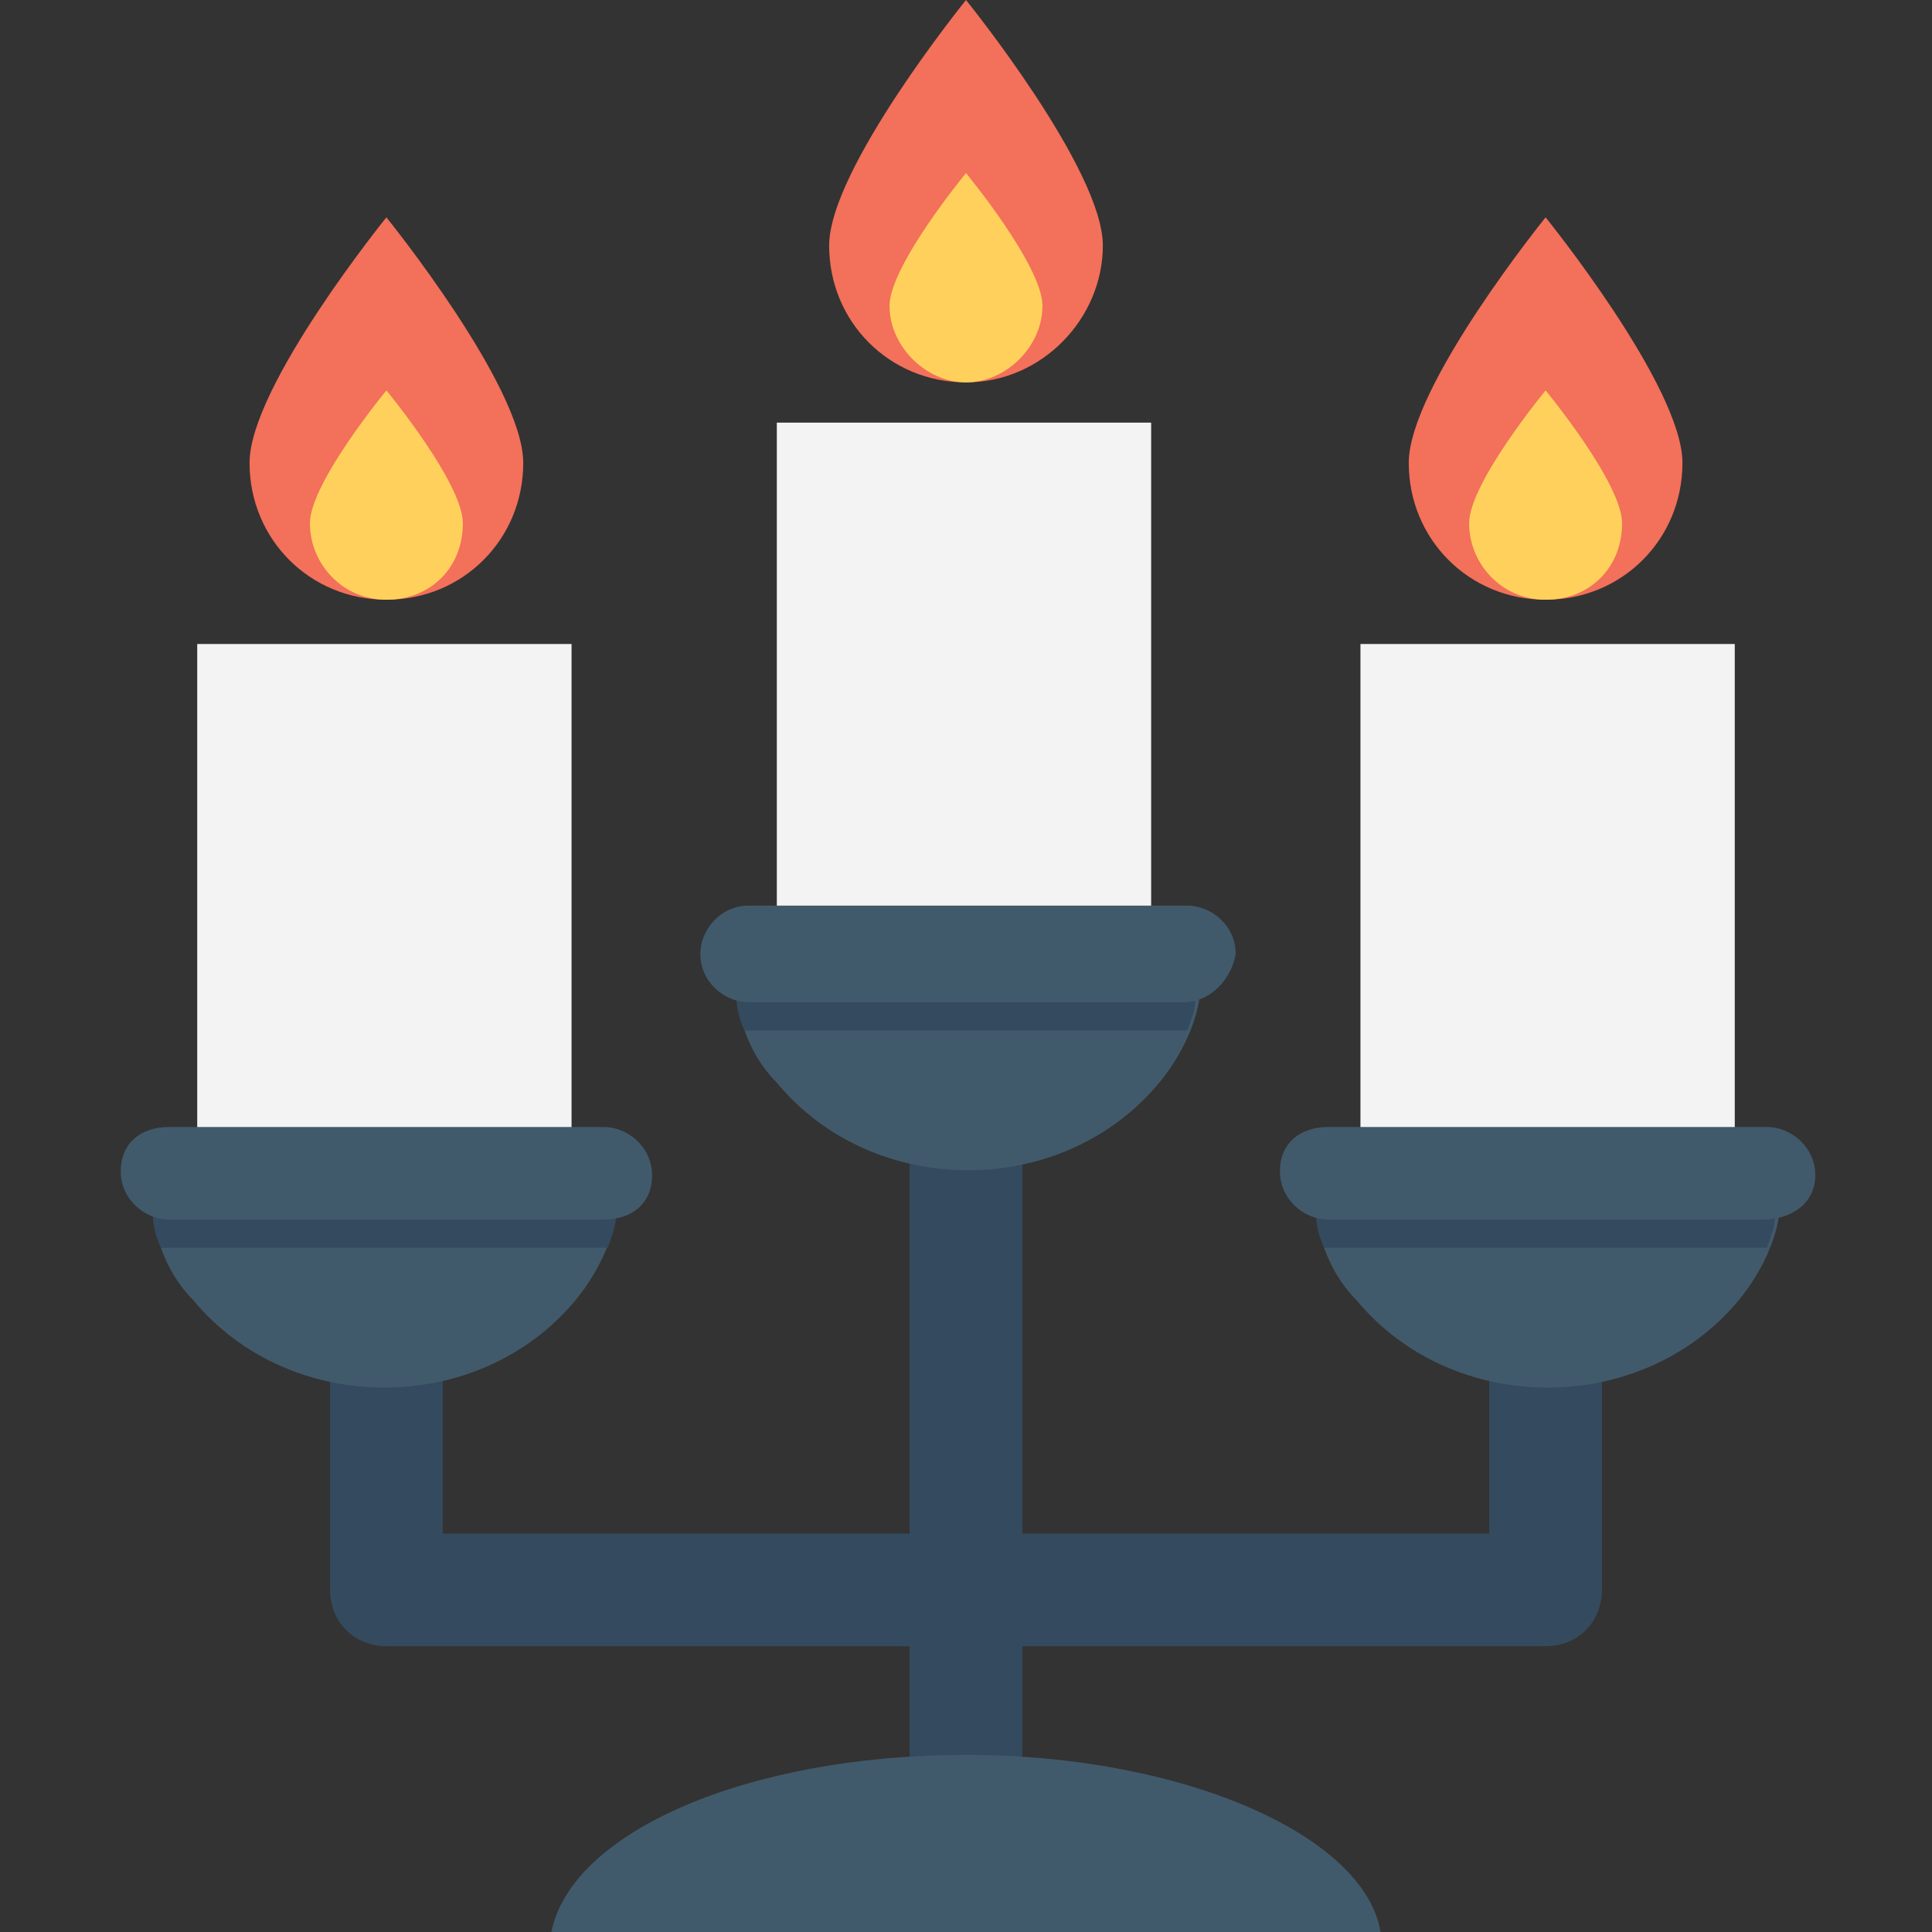 <?xml version="1.0" encoding="utf-8"?>
<!-- Generator: Adobe Illustrator 18.0.0, SVG Export Plug-In . SVG Version: 6.00 Build 0)  -->
<!DOCTYPE svg PUBLIC "-//W3C//DTD SVG 1.1//EN" "http://www.w3.org/Graphics/SVG/1.1/DTD/svg11.dtd">
<svg version="1.1" id="Layer_1" xmlns="http://www.w3.org/2000/svg" xmlns:xlink="http://www.w3.org/1999/xlink" x="0px" y="0px"
	 viewBox="0 0 48 48" enable-background="new 0 0 48 48" xml:space="preserve">
<rect x="0" y="0" width="48" height="48" fill="#333333" stroke="none"/>
<g>
	<g>
		<g>
			<g>
				<rect x="22.6" y="27.5" fill="#344A5E" width="2.8" height="17.3"/>
			</g>
			<g>
				<path fill="#344A5E" d="M39.8,32.3v7.2c0,0.8-0.6,1.4-1.4,1.4H9.6c-0.8,0-1.4-0.6-1.4-1.4v-7.2c0-0.8,0.6-1.4,1.4-1.4h0
					c0.8,0,1.4,0.6,1.4,1.4v5.8h26v-5.8c0-0.8,0.6-1.4,1.4-1.4h0C39.2,30.9,39.8,31.6,39.8,32.3z"/>
			</g>
		</g>
		<g>
			<g>
				<g>
					<rect x="4.9" y="16" fill="#F3F3F3" width="9.3" height="12.1"/>
				</g>
				<g>
					<g>
						<path fill="#F3705A" d="M13,11.5c0-1.9-3.4-6.1-3.4-6.1s-3.4,4.2-3.4,6.1s1.5,3.4,3.4,3.4S13,13.4,13,11.5z"/>
					</g>
					<g>
						<path fill="#FFD15C" d="M11.5,13c0-1-1.9-3.3-1.9-3.3S7.7,12,7.7,13s0.8,1.9,1.9,1.9S11.5,14.1,11.5,13z"/>
					</g>
				</g>
				<g>
					<g>
						<g>
							<g>
								<path fill="#415A6B" d="M3.8,30.2c0.1,0.7,0.4,1.5,1,2.1c2.4,2.9,7.1,2.9,9.5,0c0.5-0.6,0.9-1.4,1-2.1H3.8z"/>
							</g>
						</g>
						<g>
							<g>
								<path fill="#344A5E" d="M15.1,31c0.1-0.3,0.2-0.5,0.2-0.8H3.8c0,0.3,0.1,0.6,0.2,0.8H15.1z"/>
							</g>
						</g>
						<g>
							<g>
								<path fill="#415A6B" d="M15,30.3H4.2c-0.6,0-1.2-0.5-1.2-1.2S3.5,28,4.2,28H15c0.6,0,1.2,0.5,1.2,1.2S15.7,30.3,15,30.3z"/>
							</g>
						</g>
					</g>
				</g>
			</g>
			<g>
				<g>
					<rect x="33.8" y="16" fill="#F3F3F3" width="9.3" height="12.1"/>
				</g>
				<g>
					<g>
						<path fill="#F3705A" d="M41.8,11.5c0-1.9-3.4-6.1-3.4-6.1S35,9.6,35,11.5s1.5,3.4,3.4,3.4S41.8,13.4,41.8,11.5z"/>
					</g>
					<g>
						<path fill="#FFD15C" d="M40.3,13c0-1-1.9-3.3-1.9-3.3S36.5,12,36.5,13s0.8,1.9,1.9,1.9S40.3,14.1,40.3,13z"/>
					</g>
				</g>
				<g>
					<g>
						<g>
							<g>
								<path fill="#415A6B" d="M32.7,30.2c0.1,0.7,0.4,1.5,1,2.1c2.4,2.9,7.1,2.9,9.5,0c0.5-0.6,0.9-1.4,1-2.1H32.7z"/>
							</g>
						</g>
						<g>
							<g>
								<path fill="#344A5E" d="M43.9,31c0.1-0.3,0.2-0.5,0.2-0.8H32.7c0,0.3,0.1,0.6,0.2,0.8H43.9z"/>
							</g>
						</g>
						<g>
							<g>
								<path fill="#415A6B" d="M43.8,30.3H33c-0.6,0-1.2-0.5-1.2-1.2S32.3,28,33,28h10.9c0.6,0,1.2,0.5,1.2,1.2
									S44.5,30.3,43.8,30.3z"/>
							</g>
						</g>
					</g>
				</g>
			</g>
			<g>
				<g>
					<rect x="19.3" y="10.5" fill="#F3F3F3" width="9.3" height="12.1"/>
				</g>
				<g>
					<g>
						<path fill="#F3705A" d="M27.4,6.1C27.4,4.2,24,0,24,0s-3.4,4.2-3.4,6.1s1.5,3.4,3.4,3.4S27.4,7.9,27.4,6.1z"/>
					</g>
					<g>
						<path fill="#FFD15C" d="M25.9,7.6c0-1-1.9-3.3-1.9-3.3s-1.9,2.3-1.9,3.3S23,9.5,24,9.5C25,9.5,25.9,8.6,25.9,7.6z"/>
					</g>
				</g>
				<g>
					<g>
						<g>
							<g>
								<path fill="#415A6B" d="M18.3,24.8c0.1,0.7,0.4,1.5,1,2.1c2.4,2.9,7.1,2.9,9.5,0c0.5-0.6,0.9-1.4,1-2.1H18.3z"/>
							</g>
						</g>
						<g>
							<g>
								<path fill="#344A5E" d="M29.5,25.6c0.1-0.3,0.2-0.5,0.2-0.8H18.3c0,0.3,0.1,0.6,0.2,0.8H29.5z"/>
							</g>
						</g>
						<g>
							<g>
								<path fill="#415A6B" d="M29.4,24.9H18.6c-0.6,0-1.2-0.5-1.2-1.2c0-0.6,0.5-1.2,1.2-1.2h10.9c0.6,0,1.2,0.5,1.2,1.2
									C30.6,24.3,30.1,24.9,29.4,24.9z"/>
							</g>
						</g>
					</g>
				</g>
			</g>
		</g>
		<g>
			<path fill="#415A6B" d="M34.3,48c-0.4-2.4-4.9-4.4-10.3-4.4c-5.4,0-9.8,1.9-10.3,4.4H34.3z"/>
		</g>
	</g>
</g>
</svg>
